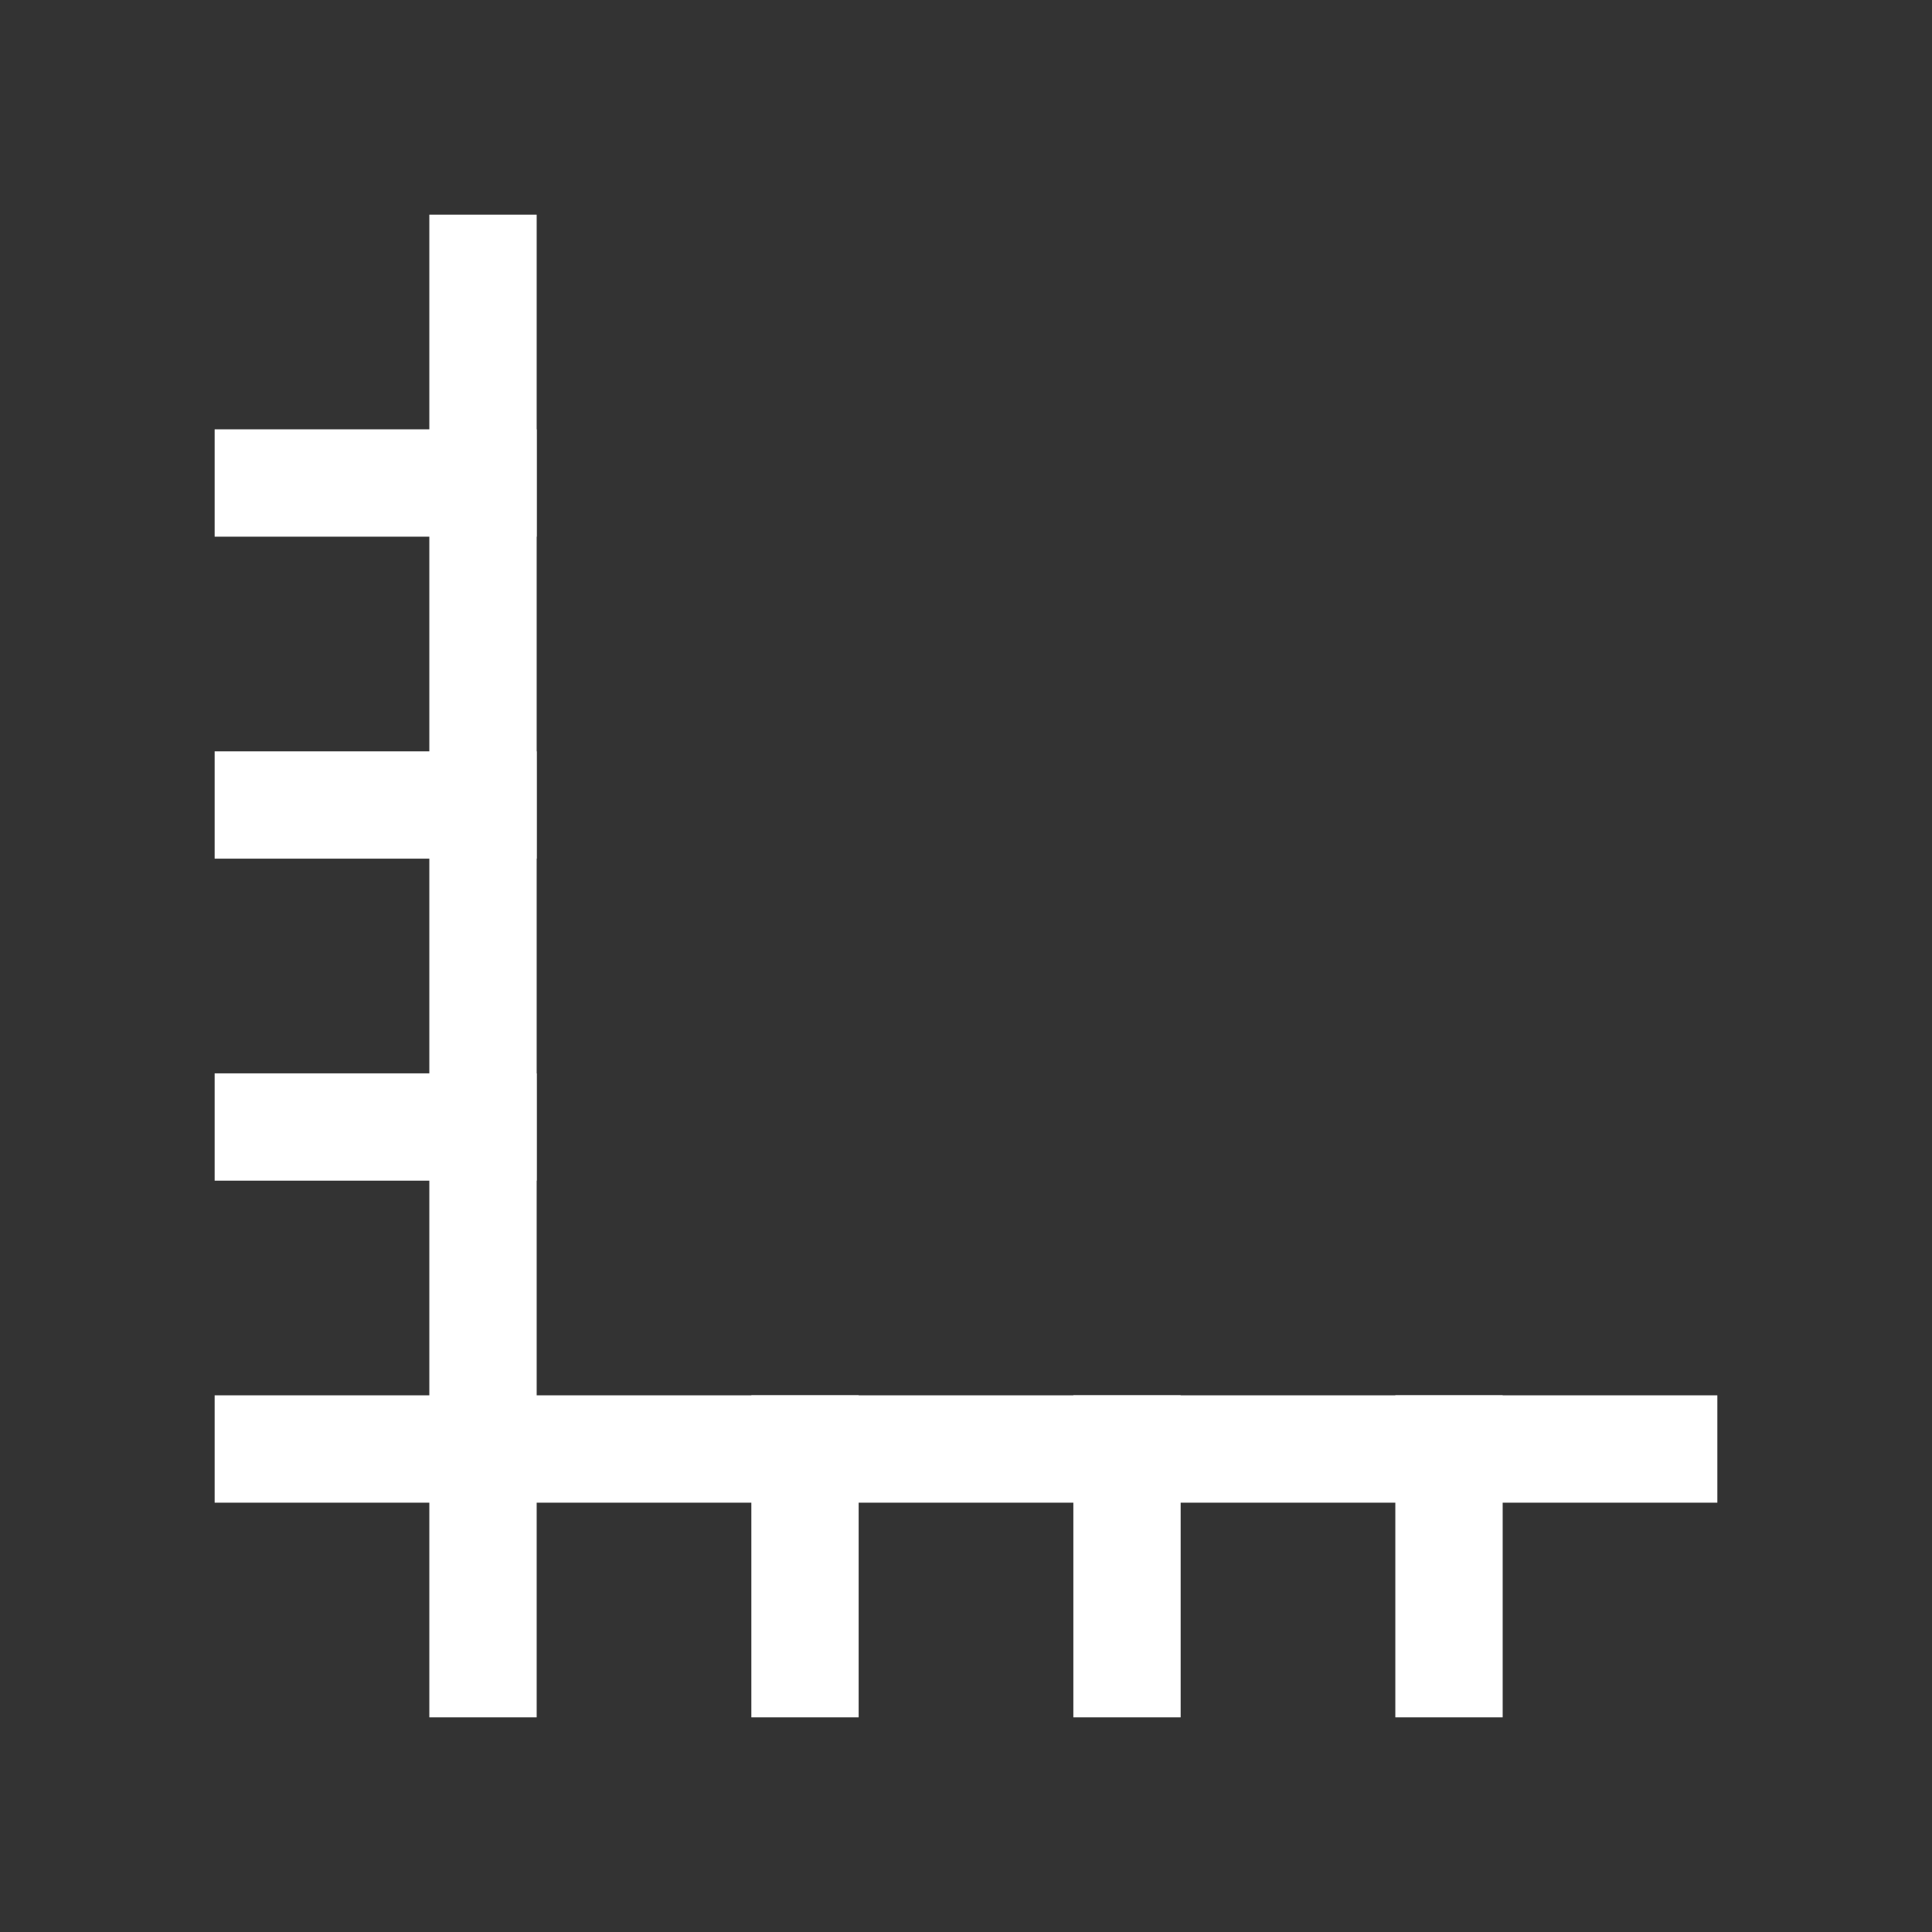 <?xml version="1.0" encoding="utf-8"?>
<!-- Generator: Adobe Illustrator 22.1.0, SVG Export Plug-In . SVG Version: 6.00 Build 0)  -->
<svg version="1.1" id="toolbar" xmlns="http://www.w3.org/2000/svg" xmlns:xlink="http://www.w3.org/1999/xlink" x="0px" y="0px"
	 width="18px" height="18px" viewBox="0 0 18 18" style="enable-background:new 0 0 18 18;" xml:space="preserve">
<rect x="0" y="0" width="18" height="18" fill="#333333" stroke="none"/>
<style type="text/css">
	.st0{fill:#FFFFFF;}
	.st1{fill:#808080;}
	.st2{fill:#636F80;}
	.st3{fill-rule:evenodd;clip-rule:evenodd;fill:#FFFFFF;}
	.st4{fill-rule:evenodd;clip-rule:evenodd;fill:#808080;}
	.st5{fill-rule:evenodd;clip-rule:evenodd;fill:#636F80;}
	.st6{fill:#F7931E;}
</style>
<g id="axis_inverted">
	<g>
		<rect x="4" y="2" class="st0" width="1" height="14"/>
		<rect x="2" y="13" class="st0" width="14" height="1"/>
		<rect x="2" y="10" class="st0" width="3" height="1"/>
		<rect x="2" y="7" class="st0" width="3" height="1"/>
		<rect x="2" y="4" class="st0" width="3" height="1"/>
		<rect x="12" y="14" transform="matrix(4.668738e-11 -1 1 4.668738e-11 -1 28)" class="st0" width="3" height="1"/>
		<rect x="9" y="14" transform="matrix(4.668738e-11 -1 1 4.668738e-11 -4 25)" class="st0" width="3" height="1"/>
		<rect x="6" y="14" transform="matrix(4.668738e-11 -1 1 4.668738e-11 -7 22)" class="st0" width="3" height="1"/>
	</g>
</g>
</svg>
